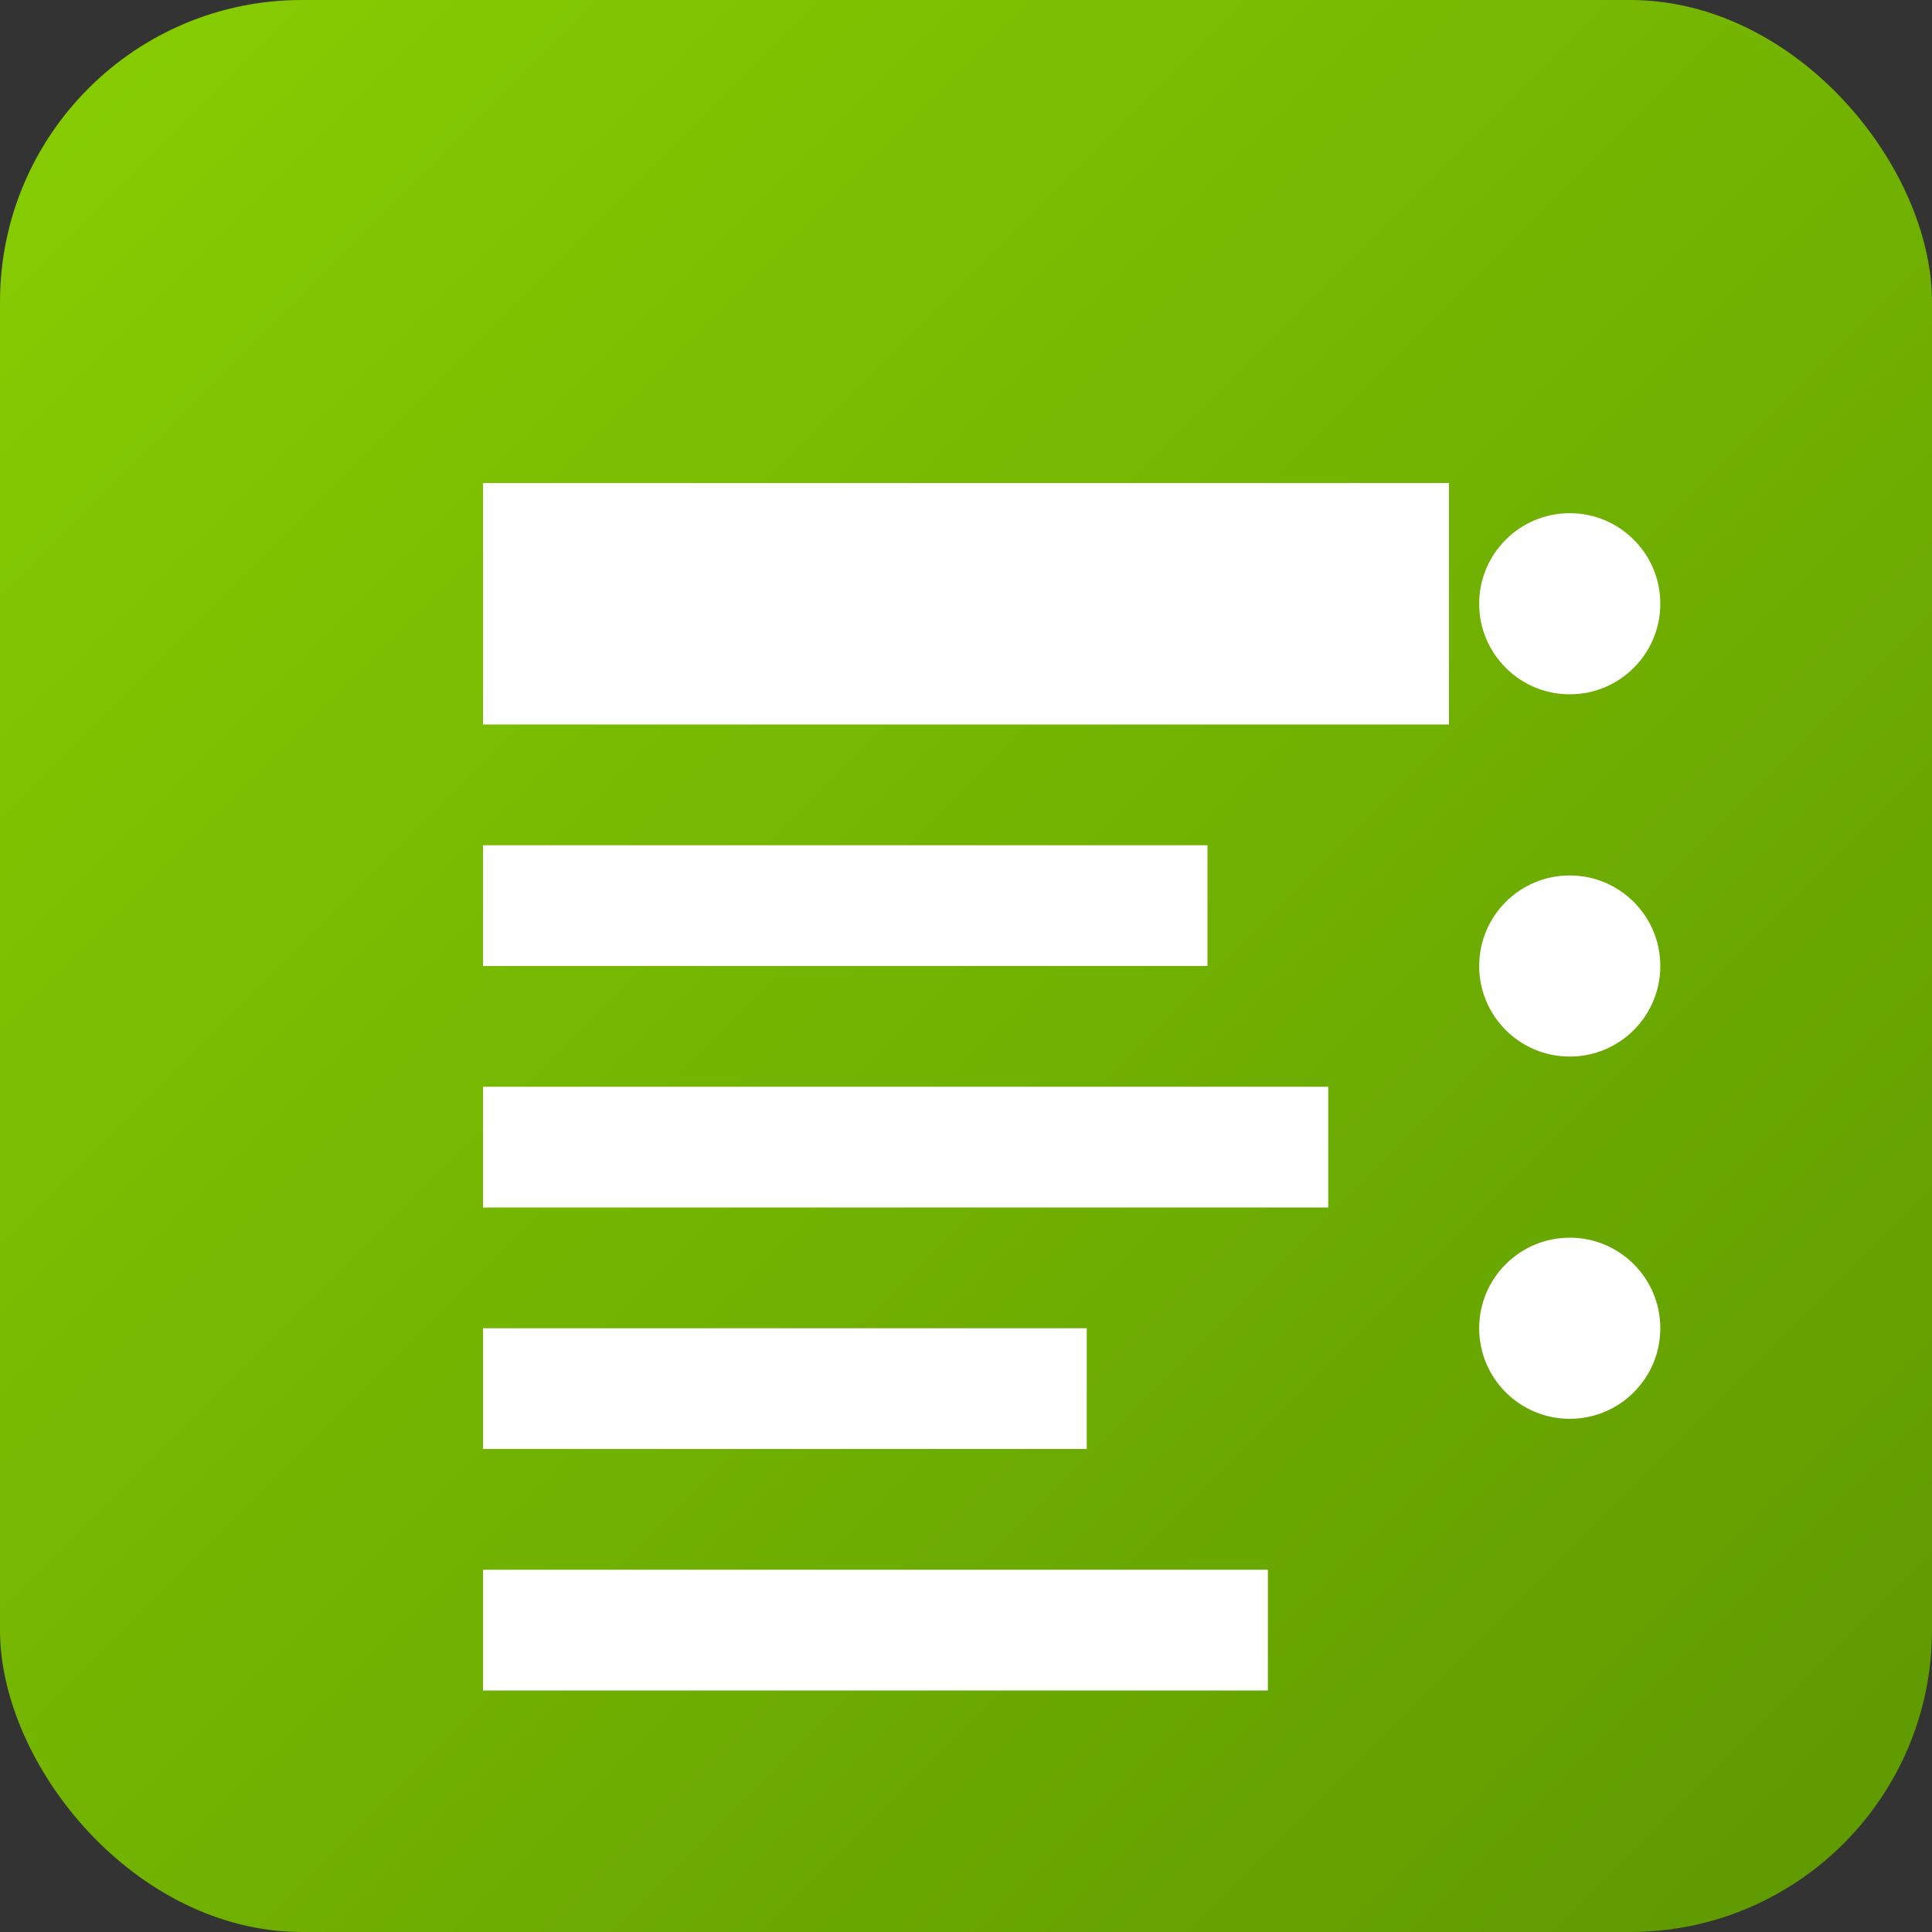 <svg viewBox="0 0 256 256" xmlns="http://www.w3.org/2000/svg">
  <rect x="0" y="0" width="256" height="256" fill="#333333" stroke="none"/>
  <defs>
    <linearGradient id="a" x1="0%" y1="0%" x2="100%" y2="100%">
      <stop offset="0%" stop-color="#88CE02"/>
      <stop offset="100%" stop-color="#5D9801"/>
    </linearGradient>
  </defs>
  <rect width="256" height="256" rx="40" fill="url(#a)"/>
  <path d="M64 64h128v32H64zm0 48h96v16H64zm0 32h112v16H64zm0 32h80v16H64zm0 32h104v16H64z" fill="#fff"/>
  <circle cx="208" cy="80" r="12" fill="#fff"/>
  <circle cx="208" cy="128" r="12" fill="#fff"/>
  <circle cx="208" cy="176" r="12" fill="#fff"/>
</svg>
